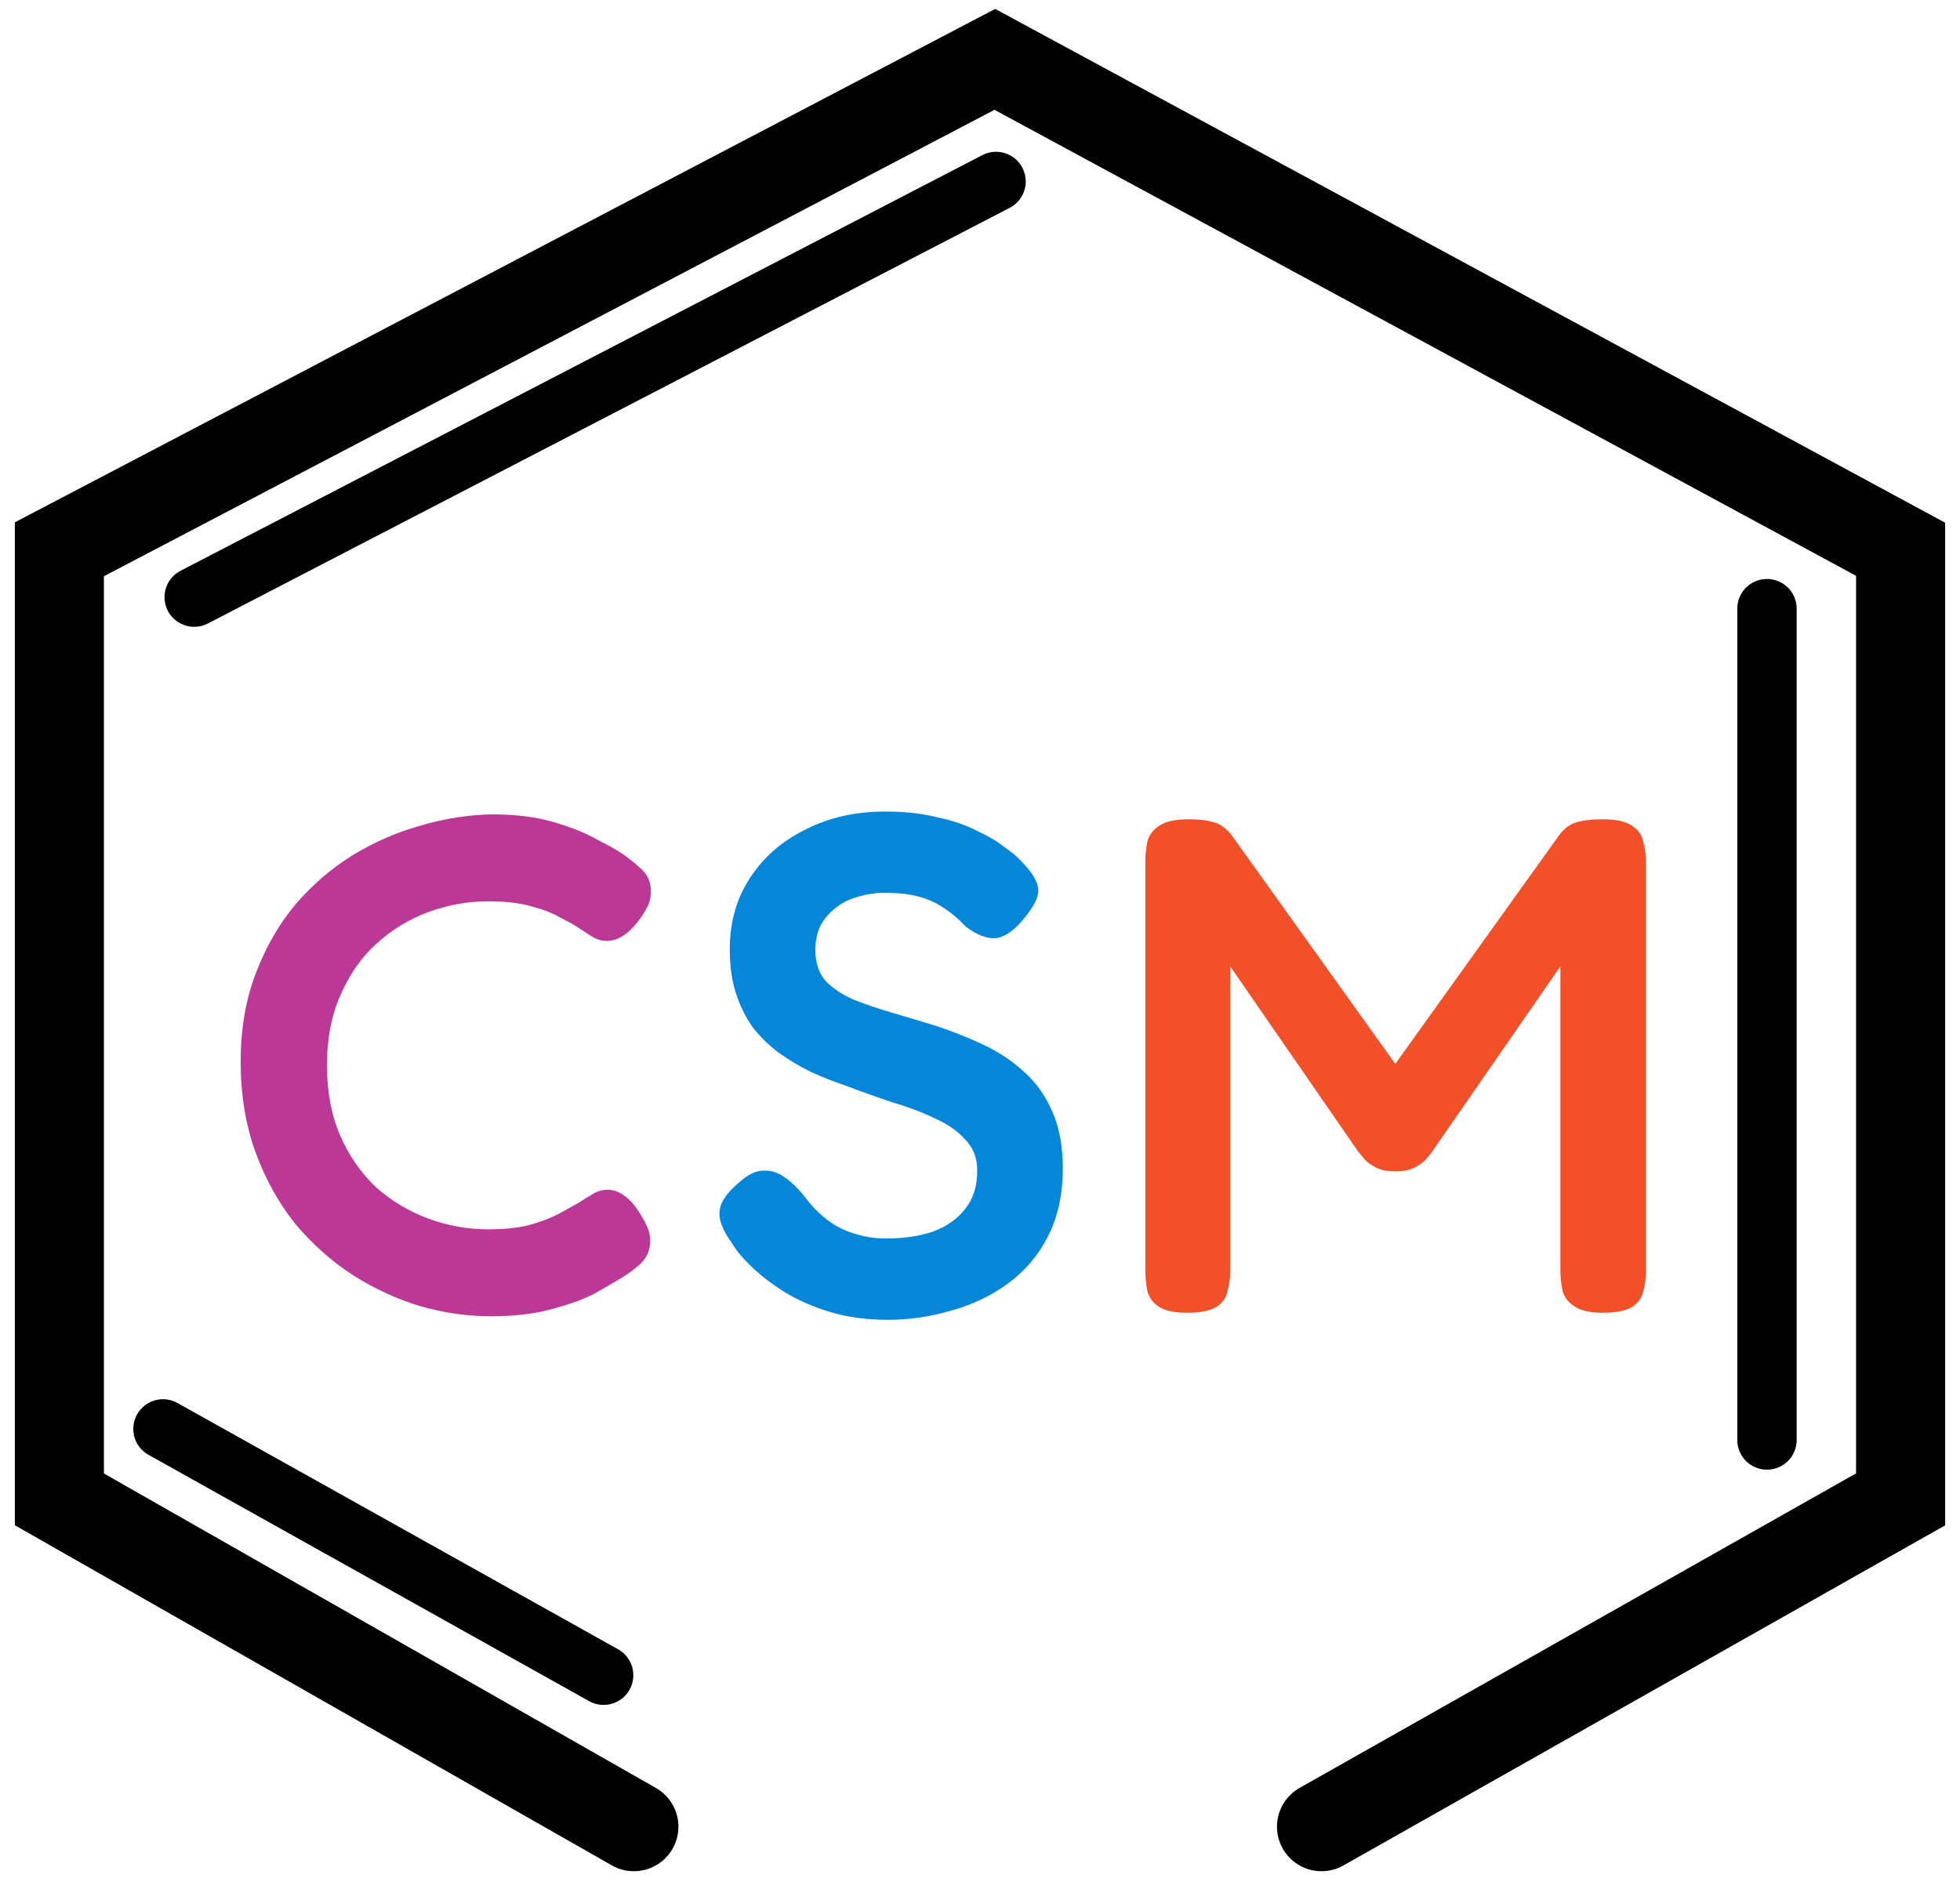 <svg width="66" height="64" viewBox="0 0 66 64" fill="none" xmlns="http://www.w3.org/2000/svg">
<path d="M39.972 44.214C39.56 44.214 39.25 44.151 39.044 44.024C38.837 43.897 38.703 43.722 38.639 43.5C38.592 43.278 38.568 43.032 38.568 42.762V29.024C38.568 28.77 38.592 28.54 38.639 28.333C38.703 28.111 38.837 27.936 39.044 27.809C39.25 27.667 39.576 27.595 40.02 27.595C40.353 27.595 40.599 27.619 40.758 27.667C40.933 27.698 41.068 27.754 41.163 27.833C41.258 27.897 41.353 27.984 41.449 28.095L47.258 36.214H46.711L52.544 28.071C52.655 27.944 52.766 27.849 52.877 27.786C52.988 27.722 53.131 27.675 53.306 27.643C53.48 27.611 53.711 27.595 53.996 27.595C54.425 27.595 54.742 27.667 54.949 27.809C55.155 27.936 55.282 28.111 55.33 28.333C55.393 28.556 55.425 28.802 55.425 29.071V42.809C55.425 43.048 55.393 43.278 55.33 43.5C55.282 43.722 55.155 43.897 54.949 44.024C54.742 44.151 54.417 44.214 53.972 44.214C53.544 44.214 53.226 44.143 53.02 44C52.814 43.873 52.679 43.698 52.615 43.476C52.568 43.254 52.544 43.016 52.544 42.762V32.548L48.211 38.809C48.163 38.873 48.092 38.96 47.996 39.071C47.901 39.167 47.774 39.254 47.615 39.333C47.457 39.413 47.242 39.452 46.972 39.452C46.718 39.452 46.512 39.413 46.353 39.333C46.195 39.254 46.068 39.167 45.972 39.071C45.893 38.976 45.814 38.881 45.734 38.786L41.425 32.548V42.809C41.425 43.048 41.393 43.278 41.33 43.5C41.282 43.722 41.155 43.897 40.949 44.024C40.742 44.151 40.417 44.214 39.972 44.214Z" fill="#F25029"/>
<path d="M29.907 44.452C29.193 44.452 28.542 44.365 27.955 44.191C27.383 44.016 26.875 43.794 26.431 43.524C26.002 43.254 25.637 42.976 25.336 42.691C25.034 42.405 24.812 42.143 24.669 41.905C24.463 41.619 24.328 41.365 24.264 41.143C24.201 40.921 24.217 40.706 24.312 40.5C24.423 40.278 24.621 40.048 24.907 39.809C25.193 39.556 25.455 39.429 25.693 39.429C25.947 39.413 26.185 39.484 26.407 39.643C26.645 39.802 26.875 40.024 27.098 40.309C27.479 40.818 27.907 41.182 28.383 41.405C28.86 41.611 29.336 41.714 29.812 41.714C30.431 41.714 30.971 41.635 31.431 41.476C31.891 41.302 32.248 41.048 32.502 40.714C32.772 40.381 32.907 39.952 32.907 39.429C32.907 39 32.772 38.651 32.502 38.381C32.248 38.095 31.907 37.857 31.479 37.667C31.05 37.46 30.566 37.278 30.026 37.119C29.502 36.944 28.971 36.754 28.431 36.548C28.05 36.421 27.669 36.27 27.288 36.095C26.907 35.905 26.55 35.691 26.217 35.452C25.899 35.214 25.613 34.937 25.36 34.619C25.121 34.286 24.931 33.905 24.788 33.476C24.645 33.048 24.574 32.548 24.574 31.976C24.574 31.071 24.796 30.278 25.24 29.595C25.685 28.897 26.304 28.349 27.098 27.952C27.891 27.54 28.796 27.333 29.812 27.333C30.463 27.333 31.042 27.397 31.55 27.524C32.074 27.635 32.518 27.786 32.883 27.976C33.264 28.151 33.574 28.333 33.812 28.524C34.066 28.698 34.248 28.849 34.359 28.976C34.724 29.341 34.923 29.651 34.955 29.905C35.002 30.143 34.859 30.468 34.526 30.881C34.193 31.309 33.867 31.548 33.55 31.595C33.248 31.627 32.907 31.5 32.526 31.214C32.272 30.944 32.018 30.73 31.764 30.571C31.51 30.397 31.224 30.27 30.907 30.191C30.605 30.111 30.233 30.071 29.788 30.071C29.471 30.071 29.161 30.119 28.86 30.214C28.574 30.294 28.328 30.421 28.121 30.595C27.915 30.754 27.748 30.952 27.621 31.191C27.51 31.429 27.455 31.698 27.455 32C27.455 32.413 27.566 32.754 27.788 33.024C28.026 33.278 28.344 33.492 28.74 33.667C29.137 33.825 29.582 33.976 30.074 34.119C30.566 34.262 31.066 34.413 31.574 34.571C32.098 34.746 32.613 34.952 33.121 35.191C33.629 35.429 34.082 35.73 34.478 36.095C34.875 36.444 35.193 36.889 35.431 37.429C35.669 37.952 35.788 38.595 35.788 39.357C35.788 40.23 35.621 40.992 35.288 41.643C34.955 42.294 34.502 42.825 33.931 43.238C33.359 43.651 32.724 43.952 32.026 44.143C31.328 44.349 30.621 44.452 29.907 44.452Z" fill="#0487D9"/>
<path d="M44.5 61.524L64 50.5V18.5L33.5 2L2 18.5V50.5L21.345 61.524" stroke="black" stroke-width="3" stroke-linecap="round"/>
<path d="M6.54 20.112L33.54 6.112" stroke="black" stroke-width="2" stroke-linecap="round"/>
<path d="M59.5 48.5V20.5" stroke="black" stroke-width="2" stroke-linecap="round"/>
<path d="M5.488 48.127L20.326 56.423" stroke="black" stroke-width="2" stroke-linecap="round"/>
<path d="M16.532 44.333C15.755 44.333 14.969 44.222 14.175 44C13.382 43.762 12.62 43.413 11.89 42.952C11.159 42.476 10.509 41.897 9.937 41.214C9.382 40.516 8.937 39.714 8.604 38.809C8.271 37.889 8.104 36.873 8.104 35.762C8.104 34.667 8.271 33.682 8.604 32.809C8.937 31.921 9.382 31.143 9.937 30.476C10.509 29.809 11.152 29.254 11.866 28.809C12.596 28.365 13.358 28.032 14.152 27.809C14.961 27.571 15.763 27.444 16.556 27.429C17.366 27.429 18.064 27.516 18.651 27.691C19.239 27.865 19.715 28.056 20.08 28.262C20.445 28.452 20.691 28.587 20.818 28.667C21.072 28.825 21.31 29.008 21.532 29.214C21.771 29.405 21.898 29.643 21.913 29.929C21.929 30.119 21.905 30.294 21.842 30.452C21.779 30.595 21.691 30.746 21.58 30.905C21.39 31.175 21.199 31.373 21.009 31.5C20.818 31.627 20.628 31.691 20.437 31.691C20.263 31.691 20.096 31.643 19.937 31.548C19.794 31.452 19.612 31.333 19.39 31.191C19.294 31.127 19.12 31.032 18.866 30.905C18.628 30.762 18.302 30.635 17.89 30.524C17.493 30.413 17.009 30.357 16.437 30.357C15.755 30.357 15.088 30.476 14.437 30.714C13.786 30.952 13.199 31.309 12.675 31.786C12.167 32.246 11.763 32.825 11.461 33.524C11.159 34.206 11.009 34.992 11.009 35.881C11.009 36.77 11.159 37.563 11.461 38.262C11.763 38.944 12.167 39.524 12.675 40C13.199 40.46 13.786 40.809 14.437 41.048C15.088 41.286 15.755 41.405 16.437 41.405C16.977 41.405 17.437 41.357 17.818 41.262C18.215 41.151 18.548 41.024 18.818 40.881C19.104 40.722 19.318 40.603 19.461 40.524C19.636 40.413 19.802 40.309 19.961 40.214C20.12 40.119 20.286 40.071 20.461 40.071C20.651 40.071 20.834 40.135 21.009 40.262C21.199 40.389 21.382 40.595 21.556 40.881C21.667 41.056 21.755 41.222 21.818 41.381C21.882 41.54 21.905 41.706 21.89 41.881C21.874 42.167 21.747 42.413 21.509 42.619C21.286 42.809 21.048 42.976 20.794 43.119C20.667 43.198 20.421 43.341 20.056 43.548C19.707 43.738 19.239 43.913 18.651 44.071C18.064 44.246 17.358 44.333 16.532 44.333Z" fill="#BB3896"/>
</svg>

